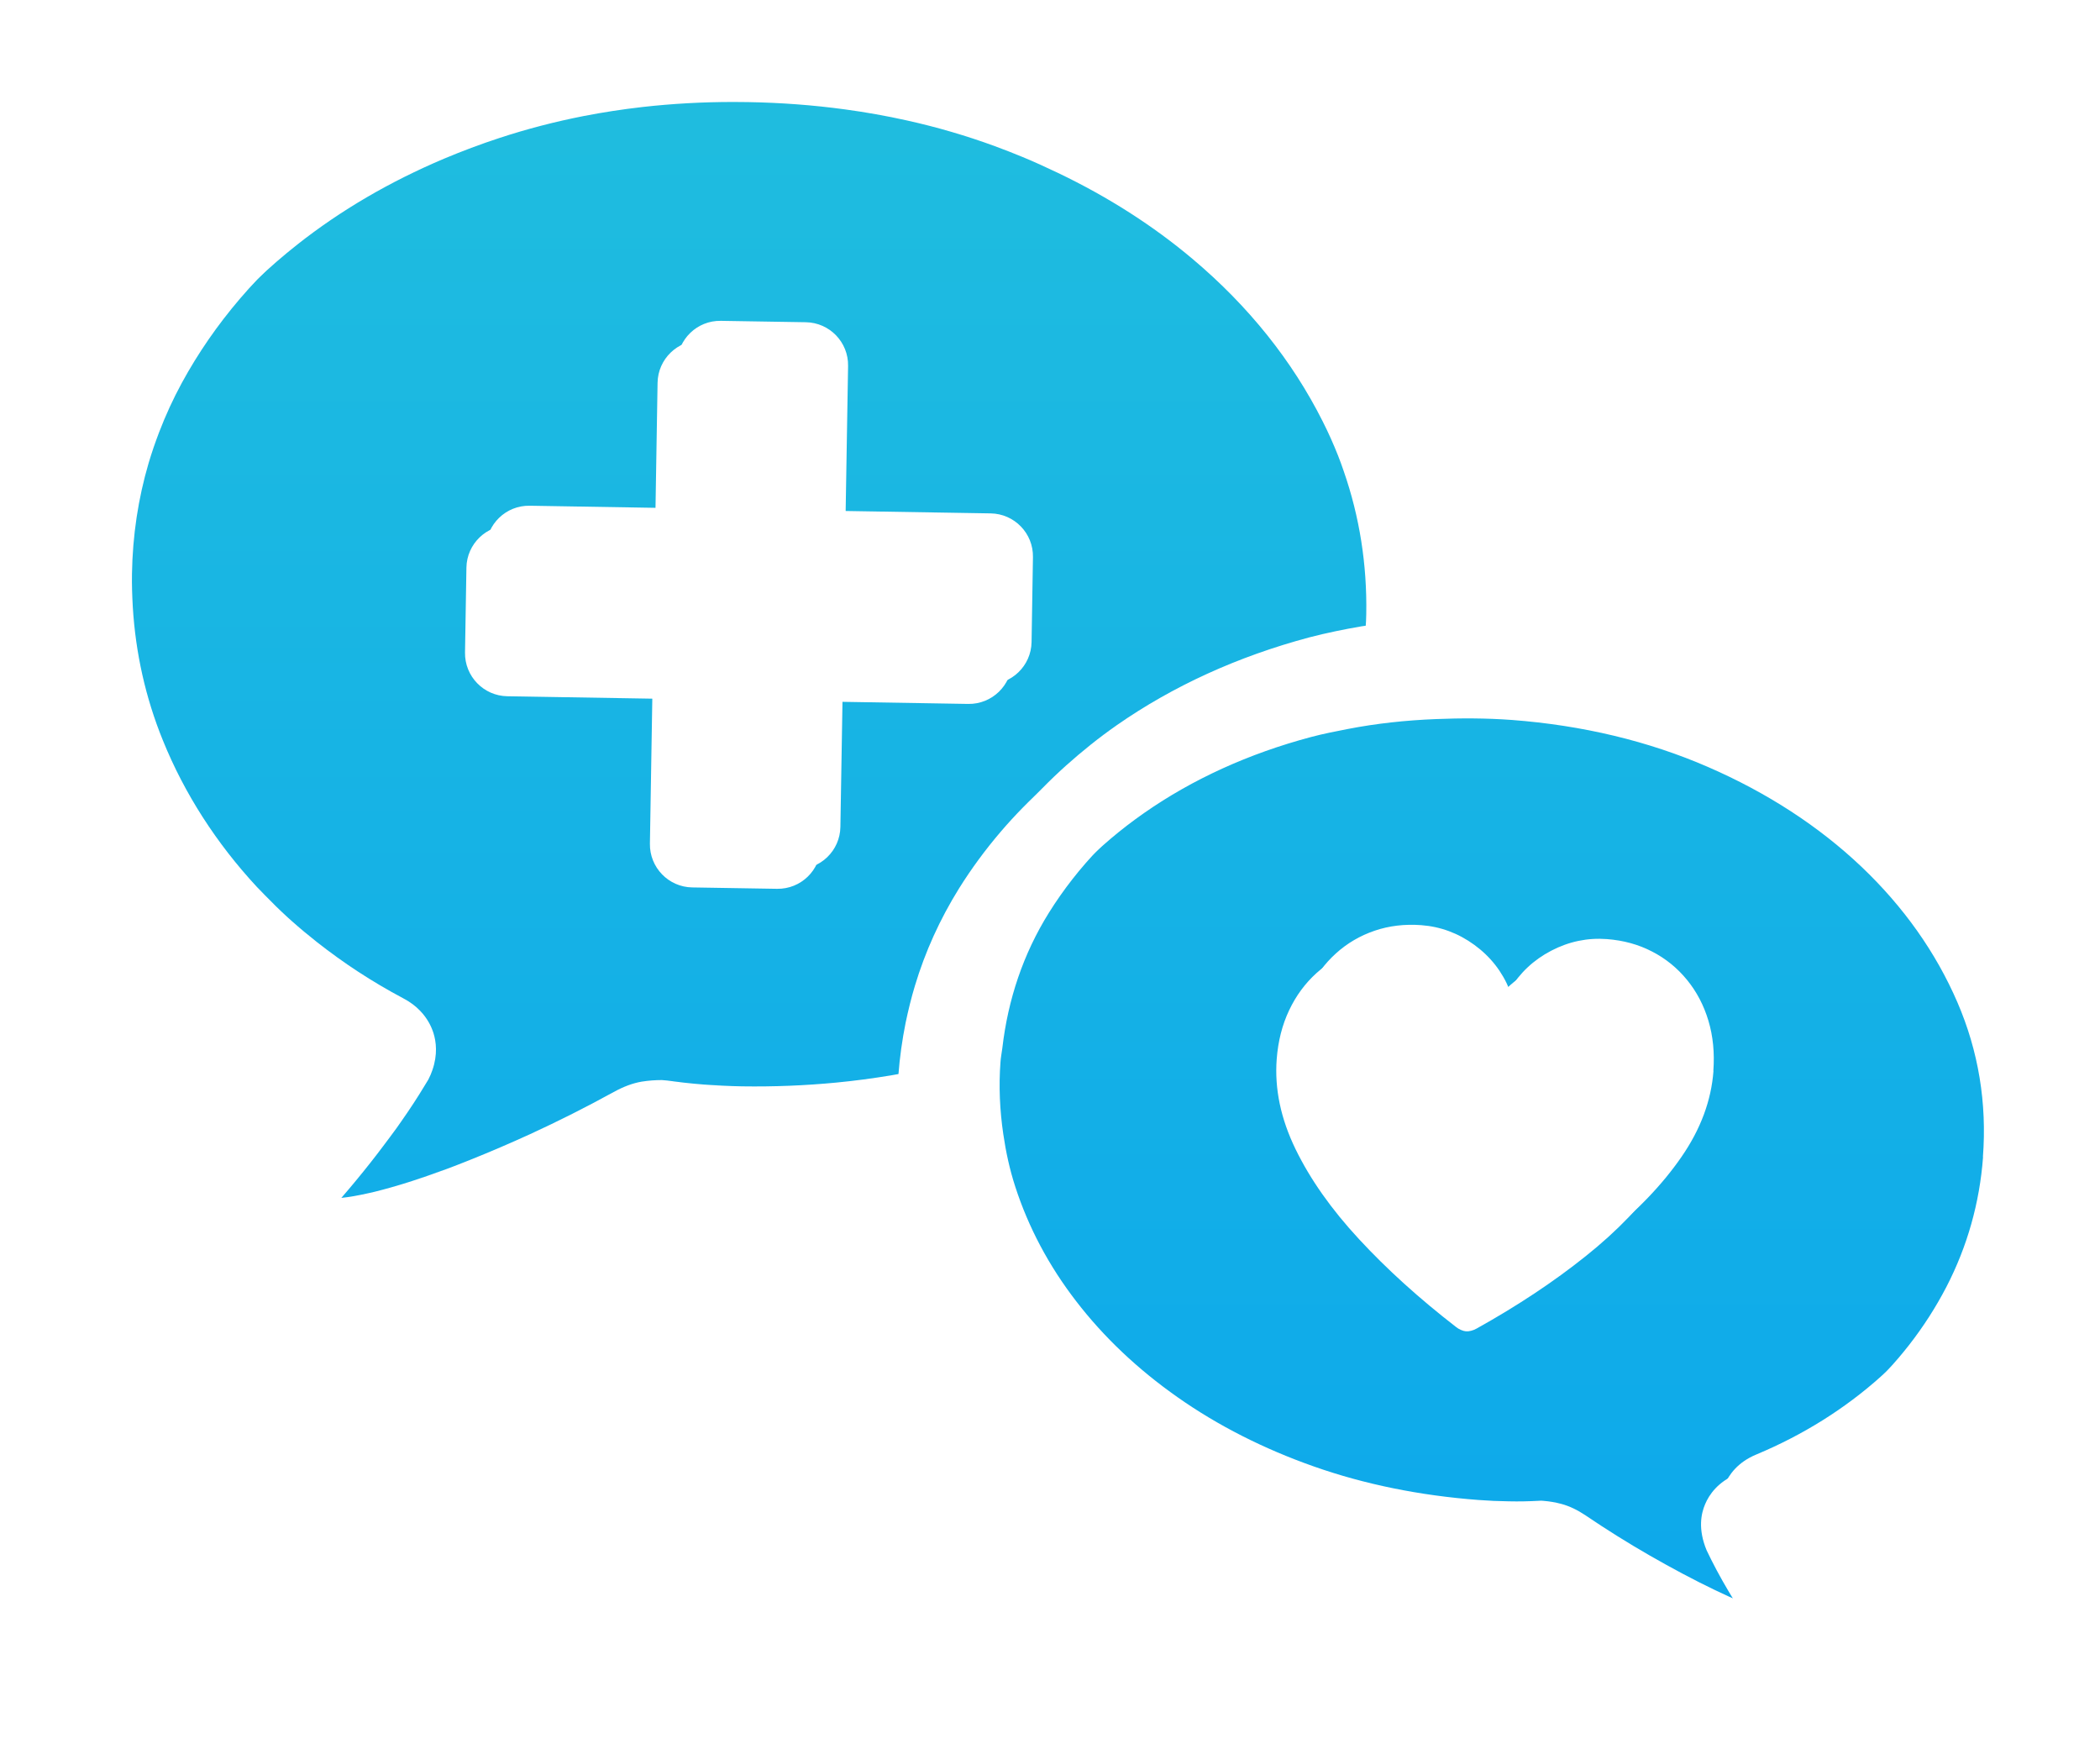 <svg width="85" height="71" viewBox="0 0 85 71" fill="none" xmlns="http://www.w3.org/2000/svg">
<path d="M15.281 46.689C15.358 46.589 15.438 46.486 15.515 46.381C15.438 46.483 15.358 46.586 15.281 46.689Z" fill="url(#paint0_linear_1770_23645)"/>
<path d="M12.833 9.112C14.586 7.729 16.571 6.57 18.762 5.644C16.571 6.567 14.586 7.729 12.833 9.112C10.522 10.936 8.682 13.084 7.366 15.498C7.012 16.149 6.707 16.816 6.445 17.499C6.707 16.816 7.012 16.149 7.366 15.498C8.682 13.084 10.522 10.934 12.833 9.112V9.112Z" fill="url(#paint1_linear_1770_23645)"/>
<path d="M17.55 41.804C17.468 41.542 17.309 41.217 17.012 40.909C17.309 41.217 17.466 41.542 17.55 41.804C17.663 42.158 17.727 42.681 17.509 43.307C17.727 42.684 17.663 42.158 17.55 41.804Z" fill="url(#paint2_linear_1770_23645)"/>
<path d="M16.242 45.395C16.581 44.918 16.894 44.438 17.202 43.928C16.894 44.438 16.578 44.918 16.242 45.395Z" fill="url(#paint3_linear_1770_23645)"/>
<path d="M10.723 36.224C11.03 36.539 11.344 36.85 11.672 37.147C11.344 36.85 11.03 36.539 10.723 36.224Z" fill="url(#paint4_linear_1770_23645)"/>
<path d="M13.816 48.481C13.919 48.363 14.027 48.238 14.134 48.109C14.024 48.238 13.919 48.363 13.816 48.481Z" fill="url(#paint5_linear_1770_23645)"/>
<path d="M37.824 39.115C38.242 37.732 38.838 36.413 39.612 35.169C40.113 34.366 40.677 33.604 41.295 32.881C40.677 33.604 40.113 34.369 39.612 35.169C38.838 36.413 38.24 37.732 37.824 39.115Z" fill="url(#paint6_linear_1770_23645)"/>
<path d="M19.052 46.929C18.931 46.978 18.813 47.024 18.695 47.07C18.813 47.024 18.934 46.978 19.052 46.929Z" fill="url(#paint7_linear_1770_23645)"/>
<path d="M56.021 25.211C55.708 25.255 55.4 25.303 55.09 25.357C55.398 25.306 55.708 25.257 56.021 25.211Z" fill="url(#paint8_linear_1770_23645)"/>
<path d="M54.953 17.66C55.035 17.868 55.112 18.081 55.184 18.291C55.11 18.081 55.035 17.868 54.953 17.66Z" fill="url(#paint9_linear_1770_23645)"/>
<path d="M54.339 16.279C54.567 16.733 54.772 17.193 54.957 17.66C54.772 17.193 54.567 16.731 54.339 16.279C53.105 13.822 51.337 11.613 49.087 9.714C47.476 8.355 45.647 7.187 43.633 6.223C45.647 7.187 47.478 8.355 49.087 9.714C51.337 11.613 53.105 13.822 54.339 16.279V16.279Z" fill="url(#paint10_linear_1770_23645)"/>
<path d="M12.835 38.128C12.486 37.853 12.145 37.568 11.816 37.276C12.145 37.568 12.486 37.853 12.835 38.128Z" fill="url(#paint11_linear_1770_23645)"/>
<path d="M45.196 29.358C44.47 29.866 43.79 30.41 43.148 30.987C43.79 30.413 44.47 29.866 45.196 29.358C47.474 27.77 50.098 26.572 52.997 25.8C53.344 25.708 53.695 25.628 54.049 25.554C53.695 25.628 53.344 25.708 52.997 25.8C50.098 26.572 47.474 27.77 45.196 29.358Z" fill="url(#paint12_linear_1770_23645)"/>
<path d="M36.686 43.404C36.475 43.443 36.265 43.481 36.055 43.517C36.265 43.481 36.475 43.445 36.686 43.404Z" fill="url(#paint13_linear_1770_23645)"/>
<path d="M30.037 43.959C29.78 43.953 29.526 43.946 29.27 43.933C29.526 43.946 29.78 43.953 30.037 43.959C31.335 43.979 32.602 43.925 33.841 43.807C32.602 43.925 31.335 43.979 30.037 43.959Z" fill="url(#paint14_linear_1770_23645)"/>
<path d="M37.449 40.616C37.501 40.362 37.557 40.11 37.621 39.861C37.559 40.11 37.501 40.364 37.449 40.616Z" fill="url(#paint15_linear_1770_23645)"/>
<path d="M37.137 43.321C37.142 43.174 37.142 43.028 37.147 42.879C37.142 43.026 37.142 43.172 37.137 43.321Z" fill="url(#paint16_linear_1770_23645)"/>
<path d="M26.91 43.717L27.005 43.725C27.226 43.756 27.449 43.784 27.675 43.81C27.449 43.784 27.226 43.758 27.005 43.725L26.91 43.717Z" fill="url(#paint17_linear_1770_23645)"/>
<path d="M76.144 34.286C74.412 32.645 72.321 31.282 69.922 30.243C67.516 29.199 64.85 28.56 61.995 28.345C60.948 28.265 59.927 28.268 58.919 28.309C57.698 28.358 56.507 28.488 55.355 28.709C54.853 28.807 54.352 28.904 53.865 29.035C51.343 29.704 49.075 30.738 47.118 32.103C45.188 33.448 43.621 35.077 42.456 36.942C41.417 38.607 40.799 40.451 40.571 42.419C40.547 42.606 40.509 42.791 40.496 42.981C40.422 43.969 40.468 44.944 40.609 45.901C40.714 46.621 40.868 47.335 41.094 48.03C41.627 49.677 42.456 51.237 43.557 52.663C44.668 54.11 46.05 55.419 47.664 56.552C49.291 57.697 51.151 58.641 53.185 59.356C55.23 60.077 57.469 60.532 59.845 60.711C60.253 60.742 60.663 60.76 61.071 60.765C61.487 60.775 61.885 60.765 62.282 60.744L62.382 60.739L62.485 60.747C62.718 60.765 62.955 60.806 63.198 60.87C63.529 60.96 63.85 61.114 64.186 61.34C65.025 61.909 65.9 62.456 66.785 62.964C67.675 63.474 68.55 63.941 69.389 64.344C70.21 64.739 70.966 65.06 71.641 65.293C71.723 65.321 71.805 65.35 71.882 65.375C71.831 65.298 71.777 65.219 71.723 65.136C71.397 64.652 71.074 64.136 70.754 63.592C70.423 63.035 70.13 62.486 69.876 61.953C69.52 61.093 69.65 60.467 69.817 60.08C69.971 59.708 70.328 59.179 71.103 58.864C72.978 58.079 74.674 57.019 76.123 55.721C77.562 54.433 78.725 52.943 79.581 51.291C80.425 49.659 80.926 47.891 81.064 46.036C81.228 43.853 80.882 41.744 80.03 39.772C79.161 37.758 77.855 35.913 76.149 34.289L76.144 34.286ZM69.355 43.345C69.266 44.543 68.835 45.703 68.06 46.824C67.288 47.945 66.254 49.023 64.963 50.051C63.673 51.08 62.203 52.055 60.553 52.976C60.484 53.012 60.412 53.043 60.338 53.063C60.261 53.084 60.191 53.092 60.125 53.086C60.066 53.081 59.999 53.063 59.922 53.03C59.848 52.997 59.781 52.958 59.724 52.912C58.231 51.755 56.923 50.572 55.802 49.361C54.681 48.15 53.821 46.932 53.224 45.706C52.628 44.479 52.374 43.268 52.464 42.07C52.518 41.342 52.687 40.682 52.967 40.092C53.247 39.502 53.616 39.002 54.073 38.589C54.529 38.176 55.053 37.87 55.64 37.67C56.228 37.47 56.856 37.396 57.526 37.445C58.308 37.504 59.027 37.77 59.678 38.245C60.33 38.72 60.805 39.328 61.102 40.064C61.513 39.379 62.075 38.85 62.79 38.478C63.506 38.106 64.258 37.95 65.04 38.009C65.71 38.06 66.32 38.227 66.872 38.514C67.424 38.799 67.893 39.181 68.283 39.659C68.673 40.136 68.963 40.687 69.15 41.311C69.337 41.937 69.404 42.614 69.35 43.343L69.355 43.345Z" fill="url(#paint18_linear_1770_23645)"/>
<path d="M21.454 45.901C21.059 46.081 20.669 46.252 20.281 46.419C20.669 46.252 21.059 46.081 21.454 45.901V45.901Z" fill="url(#paint19_linear_1770_23645)"/>
<path d="M14.922 48.286C15.007 48.266 15.091 48.248 15.178 48.227C15.612 48.12 16.074 47.989 16.559 47.835C16.074 47.989 15.612 48.12 15.178 48.227C15.091 48.251 15.007 48.269 14.922 48.286Z" fill="url(#paint20_linear_1770_23645)"/>
<path d="M37.824 39.115C38.242 37.732 38.837 36.413 39.612 35.169C40.112 34.366 40.676 33.604 41.295 32.881C41.864 32.214 42.485 31.583 43.15 30.985C43.791 30.41 44.471 29.864 45.197 29.356C47.475 27.768 50.099 26.57 52.998 25.797C53.345 25.705 53.696 25.626 54.05 25.551C54.394 25.479 54.738 25.413 55.087 25.354C55.395 25.302 55.705 25.254 56.018 25.207C56.049 24.828 56.085 24.448 56.092 24.063C56.126 22.06 55.818 20.125 55.182 18.288C55.107 18.078 55.033 17.865 54.951 17.657C54.766 17.19 54.561 16.729 54.333 16.277C53.096 13.819 51.331 11.61 49.081 9.712C47.47 8.352 45.641 7.185 43.627 6.22C43.155 5.995 42.677 5.774 42.185 5.571C41.815 5.417 41.438 5.271 41.056 5.13C39.909 4.709 38.719 4.36 37.49 4.088C36.672 3.906 35.835 3.757 34.986 3.642C33.709 3.468 32.398 3.37 31.056 3.347C31.048 3.347 31.043 3.347 31.035 3.347C30.848 3.344 30.661 3.342 30.476 3.342C29.221 3.342 27.99 3.411 26.787 3.547C25.984 3.639 25.194 3.76 24.416 3.911C23.252 4.14 22.115 4.435 21.014 4.796C20.24 5.05 19.488 5.333 18.757 5.64C16.566 6.564 14.58 7.726 12.828 9.109C10.516 10.933 8.677 13.08 7.361 15.495C7.007 16.146 6.702 16.813 6.44 17.496C6.363 17.696 6.291 17.896 6.222 18.096C6.15 18.309 6.081 18.522 6.017 18.737C5.593 20.177 5.367 21.675 5.342 23.222C5.334 23.673 5.35 24.12 5.375 24.566C5.488 26.429 5.891 28.242 6.594 29.969C7.032 31.049 7.574 32.091 8.21 33.081C8.846 34.071 9.577 35.013 10.398 35.898C10.501 36.008 10.611 36.116 10.716 36.226C11.024 36.542 11.337 36.852 11.666 37.15C11.714 37.194 11.763 37.234 11.809 37.278C12.138 37.571 12.479 37.855 12.828 38.13C13.898 38.974 15.06 39.736 16.307 40.398C16.599 40.549 16.828 40.726 17.005 40.911C17.302 41.219 17.459 41.544 17.543 41.806C17.656 42.16 17.72 42.684 17.502 43.31C17.459 43.435 17.407 43.564 17.338 43.694C17.292 43.774 17.243 43.851 17.194 43.93C16.887 44.441 16.571 44.921 16.235 45.398C16.173 45.483 16.114 45.57 16.053 45.657C15.873 45.906 15.691 46.147 15.511 46.386C15.434 46.488 15.355 46.591 15.278 46.694C15.088 46.94 14.898 47.184 14.708 47.417C14.508 47.666 14.316 47.894 14.134 48.112C14.024 48.24 13.918 48.366 13.816 48.484C14.142 48.451 14.514 48.384 14.921 48.292C15.006 48.271 15.091 48.253 15.178 48.233C15.611 48.125 16.073 47.994 16.558 47.84C17.043 47.686 17.551 47.509 18.079 47.314C18.282 47.24 18.487 47.158 18.693 47.078C18.811 47.032 18.931 46.986 19.049 46.937C19.452 46.776 19.863 46.604 20.276 46.427C20.663 46.26 21.053 46.088 21.448 45.908C22.597 45.38 23.739 44.805 24.837 44.2C25.24 43.979 25.609 43.841 25.971 43.779C26.11 43.756 26.251 43.741 26.387 43.73C26.525 43.72 26.659 43.715 26.787 43.715L26.905 43.725L27 43.733C27.22 43.764 27.444 43.792 27.669 43.818C27.944 43.848 28.221 43.877 28.5 43.897C28.755 43.918 29.011 43.933 29.265 43.943C29.522 43.956 29.776 43.964 30.032 43.969C31.33 43.989 32.598 43.936 33.837 43.818C34.586 43.746 35.322 43.648 36.048 43.528C36.259 43.492 36.469 43.456 36.679 43.415C36.831 43.387 36.985 43.361 37.133 43.33C37.139 43.184 37.139 43.038 37.144 42.889C37.144 42.84 37.144 42.789 37.149 42.74C37.203 42.022 37.3 41.319 37.441 40.626C37.493 40.372 37.549 40.121 37.613 39.872C37.677 39.62 37.744 39.372 37.818 39.125L37.824 39.115ZM34.016 33.468C34.001 34.43 33.208 35.197 32.246 35.179L28.811 35.123C27.849 35.108 27.082 34.315 27.1 33.353L27.197 27.483L21.327 27.386C20.365 27.37 19.598 26.578 19.616 25.615L19.673 22.18C19.688 21.218 20.481 20.451 21.443 20.469L27.313 20.567L27.41 14.697C27.426 13.735 28.218 12.967 29.18 12.986L32.616 13.042C33.578 13.057 34.345 13.85 34.327 14.812L34.229 20.682L40.099 20.779C41.061 20.795 41.828 21.588 41.81 22.55L41.754 25.985C41.739 26.947 40.946 27.714 39.984 27.696L34.114 27.599L34.016 33.468Z" fill="url(#paint21_linear_1770_23645)"/>
<g filter="url(#filter0_d_1770_23645)">
<path d="M41.755 25.984L41.812 22.549C41.827 21.587 41.06 20.794 40.1 20.779L34.23 20.682L34.328 14.812C34.343 13.85 33.576 13.057 32.617 13.041L29.182 12.985C28.22 12.97 27.427 13.737 27.411 14.696L27.314 20.566L21.444 20.469C20.482 20.453 19.689 21.22 19.674 22.18L19.617 25.615C19.602 26.577 20.369 27.37 21.329 27.385L27.198 27.483L27.101 33.352C27.086 34.315 27.853 35.107 28.812 35.123L32.247 35.179C33.209 35.195 34.002 34.428 34.017 33.468L34.115 27.598L39.985 27.696C40.947 27.711 41.74 26.944 41.755 25.984V25.984Z" fill="white"/>
</g>
<g filter="url(#filter1_d_1770_23645)">
<path d="M78.449 31.863C76.436 29.949 74.014 28.371 71.256 27.175C68.508 25.98 65.476 25.251 62.246 25.008C61.279 24.933 60.329 24.92 59.388 24.938C59.403 24.666 59.437 24.397 59.439 24.123C59.493 20.828 58.782 17.683 57.323 14.777C55.883 11.911 53.836 9.348 51.24 7.154C48.667 4.981 45.629 3.245 42.209 1.99C38.8 0.738 35.067 0.069 31.116 0.004C27.17 -0.055 23.435 0.484 19.974 1.621C16.506 2.762 13.404 4.396 10.764 6.485C8.093 8.591 5.964 11.085 4.43 13.899C2.875 16.755 2.059 19.872 2.003 23.168C1.957 25.957 2.462 28.671 3.504 31.232C4.538 33.771 6.036 36.108 7.957 38.176C9.658 40.005 11.654 41.588 13.907 42.887C13.73 43.153 13.545 43.42 13.35 43.692C12.937 44.262 12.527 44.8 12.114 45.306C11.706 45.811 11.341 46.242 10.995 46.624C9.874 47.925 9.91 49.103 10.138 49.86C10.315 50.447 10.964 51.82 13.186 51.858C13.224 51.858 13.263 51.858 13.301 51.858C14.073 51.858 14.954 51.732 15.99 51.476C16.983 51.23 18.086 50.881 19.258 50.442C20.413 50.011 21.624 49.505 22.853 48.941C24.076 48.379 25.29 47.769 26.552 47.068C26.591 47.061 26.632 47.056 26.67 47.053C27.188 47.125 27.717 47.181 28.253 47.222C28.83 47.266 29.407 47.294 29.985 47.304C32.527 47.34 35 47.132 37.353 46.691C37.307 46.414 37.289 46.132 37.258 45.852C37.289 46.132 37.307 46.414 37.353 46.691C37.486 47.492 37.658 48.284 37.91 49.059C38.564 51.071 39.569 52.969 40.901 54.701C42.22 56.417 43.846 57.959 45.737 59.288C47.615 60.609 49.747 61.694 52.071 62.513C54.393 63.328 56.922 63.847 59.59 64.047C60.065 64.083 60.545 64.103 61.022 64.111C61.171 64.111 61.317 64.111 61.461 64.111C61.781 64.111 62.115 64.116 62.31 64.108C63.215 64.724 64.162 65.314 65.119 65.863C66.076 66.415 67.025 66.918 67.939 67.356C68.875 67.808 69.752 68.175 70.545 68.452C71.435 68.76 72.192 68.937 72.867 68.985C72.982 68.996 73.095 68.998 73.206 68.998C74.955 68.998 75.597 67.897 75.799 67.397C76.017 66.848 76.246 65.732 75.289 64.391C75.058 64.08 74.796 63.708 74.504 63.272C74.211 62.836 73.921 62.374 73.634 61.887C73.555 61.753 73.478 61.622 73.406 61.494C75.232 60.619 76.892 59.519 78.355 58.21C80.097 56.65 81.507 54.839 82.552 52.825C83.606 50.791 84.227 48.587 84.401 46.281C84.607 43.554 84.171 40.916 83.103 38.441C82.056 36.008 80.492 33.794 78.452 31.858L78.449 31.863ZM37.155 42.73C37.153 42.779 37.153 42.83 37.15 42.879C37.145 43.025 37.145 43.171 37.14 43.32C36.989 43.351 36.837 43.377 36.686 43.405C36.475 43.443 36.265 43.482 36.055 43.518C35.329 43.638 34.592 43.736 33.843 43.808C32.604 43.926 31.337 43.98 30.039 43.959C29.782 43.954 29.528 43.946 29.271 43.933C29.015 43.92 28.761 43.905 28.507 43.887C28.227 43.867 27.95 43.838 27.676 43.808C27.45 43.782 27.227 43.756 27.006 43.723L26.911 43.715L26.793 43.705C26.665 43.705 26.529 43.71 26.393 43.72C26.257 43.731 26.116 43.746 25.977 43.769C25.616 43.831 25.246 43.969 24.843 44.19C23.745 44.795 22.604 45.37 21.454 45.898C21.059 46.078 20.669 46.25 20.282 46.417C19.869 46.594 19.459 46.766 19.056 46.927C18.935 46.976 18.817 47.022 18.699 47.068C18.494 47.148 18.289 47.23 18.086 47.304C17.558 47.502 17.049 47.679 16.565 47.83C16.08 47.984 15.618 48.115 15.184 48.223C15.097 48.246 15.012 48.264 14.928 48.282C14.517 48.374 14.148 48.441 13.822 48.474C13.925 48.356 14.033 48.23 14.14 48.102C14.322 47.887 14.515 47.656 14.715 47.407C14.905 47.173 15.095 46.93 15.284 46.684C15.361 46.583 15.441 46.481 15.518 46.376C15.697 46.137 15.88 45.896 16.059 45.647C16.121 45.56 16.182 45.475 16.241 45.388C16.58 44.911 16.893 44.431 17.201 43.92C17.247 43.841 17.296 43.767 17.345 43.684C17.414 43.551 17.465 43.425 17.509 43.3C17.727 42.676 17.663 42.15 17.55 41.796C17.468 41.535 17.309 41.209 17.011 40.901C16.834 40.716 16.606 40.539 16.313 40.388C15.066 39.726 13.907 38.964 12.834 38.12C12.486 37.845 12.144 37.561 11.816 37.268C11.767 37.224 11.718 37.184 11.672 37.14C11.344 36.842 11.031 36.532 10.723 36.216C10.618 36.106 10.508 36.001 10.405 35.888C9.584 35.003 8.853 34.061 8.217 33.071C7.58 32.081 7.042 31.042 6.6 29.959C5.897 28.23 5.492 26.419 5.382 24.556C5.356 24.11 5.341 23.663 5.348 23.212C5.374 21.665 5.6 20.167 6.023 18.727C6.087 18.512 6.156 18.299 6.228 18.086C6.298 17.883 6.369 17.683 6.446 17.486C6.708 16.803 7.013 16.136 7.367 15.485C8.683 13.07 10.523 10.921 12.834 9.099C14.587 7.716 16.572 6.557 18.763 5.63C19.494 5.323 20.246 5.04 21.021 4.786C22.122 4.425 23.255 4.13 24.423 3.901C25.2 3.75 25.99 3.629 26.793 3.537C27.997 3.401 29.228 3.332 30.482 3.332C30.667 3.332 30.854 3.332 31.042 3.337C31.049 3.337 31.055 3.337 31.062 3.337C32.404 3.36 33.715 3.458 34.99 3.632C35.842 3.747 36.675 3.896 37.494 4.078C38.723 4.35 39.911 4.699 41.06 5.12C41.442 5.261 41.817 5.407 42.189 5.561C42.681 5.764 43.158 5.985 43.631 6.21C45.645 7.175 47.476 8.342 49.085 9.702C51.335 11.6 53.102 13.809 54.336 16.267C54.565 16.721 54.77 17.18 54.955 17.647C55.037 17.855 55.114 18.068 55.185 18.278C55.824 20.115 56.13 22.05 56.096 24.053C56.091 24.438 56.055 24.818 56.022 25.198C55.709 25.241 55.401 25.29 55.091 25.344C54.742 25.403 54.395 25.469 54.054 25.541C53.7 25.616 53.349 25.695 53.002 25.788C50.103 26.56 47.479 27.758 45.201 29.346C44.475 29.854 43.795 30.398 43.153 30.975C42.489 31.573 41.868 32.204 41.298 32.871C40.68 33.594 40.116 34.359 39.616 35.159C38.841 36.404 38.243 37.722 37.827 39.105C37.753 39.351 37.684 39.6 37.622 39.852C37.561 40.1 37.502 40.354 37.45 40.606C37.312 41.296 37.212 42.002 37.158 42.72L37.155 42.73ZM81.061 46.037C80.923 47.892 80.422 49.66 79.578 51.291C78.721 52.943 77.559 54.434 76.12 55.722C74.668 57.02 72.975 58.079 71.099 58.864C70.325 59.18 69.971 59.709 69.814 60.081C69.647 60.468 69.516 61.096 69.873 61.953C70.127 62.487 70.419 63.036 70.75 63.593C71.071 64.136 71.397 64.652 71.72 65.137C71.774 65.219 71.828 65.296 71.879 65.376C71.802 65.35 71.723 65.324 71.638 65.294C70.963 65.06 70.204 64.739 69.385 64.344C68.547 63.939 67.669 63.475 66.782 62.964C65.894 62.456 65.019 61.91 64.183 61.34C63.847 61.112 63.526 60.96 63.195 60.871C62.951 60.806 62.715 60.766 62.482 60.748L62.379 60.74L62.279 60.745C61.882 60.766 61.484 60.773 61.068 60.766C60.66 60.76 60.25 60.742 59.842 60.712C57.466 60.532 55.227 60.078 53.182 59.357C51.145 58.641 49.288 57.697 47.661 56.553C46.047 55.419 44.664 54.111 43.554 52.664C42.453 51.235 41.624 49.677 41.091 48.03C40.865 47.335 40.711 46.622 40.606 45.901C40.157 46.034 39.713 46.173 39.256 46.288C39.716 46.173 40.16 46.034 40.606 45.901C40.465 44.944 40.421 43.969 40.493 42.981C40.508 42.792 40.547 42.607 40.567 42.42C40.796 40.455 41.414 38.61 42.453 36.942C43.615 35.077 45.185 33.448 47.114 32.104C49.072 30.739 51.342 29.705 53.862 29.035C54.349 28.905 54.852 28.807 55.352 28.71C56.504 28.486 57.695 28.358 58.916 28.309C59.924 28.268 60.945 28.268 61.992 28.345C64.847 28.561 67.515 29.2 69.919 30.244C72.318 31.285 74.411 32.645 76.141 34.287C77.849 35.911 79.152 37.756 80.022 39.77C80.874 41.742 81.223 43.851 81.056 46.034L81.061 46.037Z" fill="white"/>
</g>
<path d="M37.138 43.32C36.986 43.351 36.835 43.377 36.684 43.405C36.835 43.377 36.989 43.351 37.138 43.32Z" fill="white"/>
<path d="M36.055 43.518C35.329 43.638 34.593 43.736 33.844 43.807C34.593 43.736 35.329 43.638 36.055 43.518Z" fill="white"/>
<path d="M24.842 44.193C23.744 44.798 22.602 45.373 21.453 45.901C22.602 45.373 23.744 44.798 24.842 44.193V44.193Z" fill="white"/>
<path d="M13.816 48.481C14.142 48.448 14.514 48.381 14.922 48.289C14.512 48.381 14.142 48.448 13.816 48.481Z" fill="white"/>
<path d="M16.311 40.395C15.064 39.733 13.904 38.971 12.832 38.127C13.902 38.971 15.064 39.733 16.311 40.395Z" fill="white"/>
<path d="M11.819 37.275C11.771 37.232 11.722 37.191 11.676 37.147C11.725 37.191 11.773 37.232 11.819 37.275Z" fill="white"/>
<path d="M20.281 46.419C19.868 46.596 19.457 46.768 19.055 46.929C19.457 46.768 19.868 46.596 20.281 46.419Z" fill="white"/>
<path d="M16.562 47.836C17.047 47.682 17.555 47.505 18.084 47.31C18.287 47.235 18.492 47.153 18.697 47.074C18.492 47.153 18.287 47.235 18.084 47.31C17.555 47.507 17.047 47.684 16.562 47.836Z" fill="white"/>
<path d="M15.281 46.688C15.091 46.935 14.901 47.178 14.711 47.412C14.511 47.661 14.319 47.889 14.137 48.107C14.319 47.892 14.511 47.661 14.711 47.412C14.901 47.178 15.091 46.935 15.281 46.688Z" fill="white"/>
<path d="M24.844 44.192C25.247 43.971 25.616 43.833 25.978 43.771C26.116 43.748 26.257 43.732 26.393 43.722C26.257 43.732 26.116 43.748 25.978 43.771C25.616 43.833 25.247 43.971 24.844 44.192Z" fill="white"/>
<path d="M16.243 45.395C16.181 45.48 16.122 45.567 16.061 45.654C15.881 45.903 15.699 46.144 15.52 46.383C15.699 46.144 15.881 45.903 16.061 45.654C16.122 45.567 16.184 45.482 16.243 45.395Z" fill="white"/>
<path d="M27.676 43.807C27.95 43.838 28.227 43.866 28.507 43.887C28.761 43.907 29.017 43.923 29.271 43.933C29.015 43.92 28.761 43.905 28.507 43.887C28.227 43.866 27.95 43.838 27.676 43.807Z" fill="white"/>
<path d="M55.095 25.356C54.746 25.415 54.4 25.482 54.059 25.553C54.402 25.482 54.746 25.415 55.095 25.356Z" fill="white"/>
<path d="M37.148 42.879C37.148 42.83 37.148 42.778 37.154 42.73C37.207 42.011 37.305 41.308 37.446 40.616C37.307 41.306 37.207 42.011 37.154 42.73C37.151 42.778 37.151 42.83 37.148 42.879Z" fill="white"/>
<path d="M17.511 43.307C17.467 43.433 17.416 43.561 17.347 43.692C17.301 43.772 17.252 43.848 17.203 43.928C17.252 43.848 17.298 43.774 17.347 43.692C17.416 43.559 17.467 43.433 17.511 43.307Z" fill="white"/>
<path d="M26.395 43.722C26.533 43.712 26.666 43.707 26.795 43.707L26.913 43.717L26.795 43.707C26.666 43.707 26.53 43.712 26.395 43.722Z" fill="white"/>
<path d="M56.098 24.066C56.093 24.451 56.057 24.831 56.024 25.211C56.055 24.831 56.091 24.451 56.098 24.066C56.132 22.063 55.824 20.128 55.188 18.291C55.826 20.128 56.132 22.063 56.098 24.066Z" fill="white"/>
<path d="M8.219 33.081C8.855 34.072 9.586 35.013 10.407 35.898C10.51 36.009 10.62 36.117 10.725 36.227C10.62 36.117 10.51 36.011 10.407 35.898C9.586 35.013 8.855 34.072 8.219 33.081V33.081Z" fill="white"/>
<path d="M41.297 32.88C41.866 32.213 42.487 31.582 43.152 30.984C42.487 31.582 41.866 32.213 41.297 32.88Z" fill="white"/>
<path d="M37.826 39.115C37.752 39.361 37.683 39.61 37.621 39.862C37.685 39.61 37.752 39.361 37.826 39.115Z" fill="white"/>
<g filter="url(#filter2_d_1770_23645)">
<path d="M68.29 39.662C67.9 39.184 67.427 38.805 66.879 38.517C66.327 38.233 65.716 38.063 65.047 38.012C64.264 37.953 63.515 38.109 62.797 38.481C62.081 38.853 61.517 39.382 61.109 40.067C60.814 39.328 60.339 38.723 59.685 38.248C59.033 37.773 58.315 37.504 57.532 37.448C56.863 37.396 56.234 37.473 55.647 37.673C55.059 37.873 54.536 38.181 54.079 38.592C53.623 39.005 53.253 39.505 52.974 40.095C52.694 40.685 52.527 41.344 52.471 42.073C52.381 43.271 52.635 44.482 53.23 45.708C53.825 46.935 54.685 48.153 55.808 49.364C56.929 50.575 58.238 51.76 59.731 52.915C59.788 52.961 59.852 53 59.929 53.033C60.003 53.066 60.07 53.084 60.131 53.089C60.195 53.094 60.267 53.087 60.344 53.066C60.421 53.046 60.493 53.017 60.56 52.979C62.209 52.061 63.679 51.086 64.97 50.054C66.26 49.026 67.292 47.948 68.066 46.827C68.839 45.706 69.272 44.544 69.362 43.348C69.416 42.62 69.349 41.942 69.162 41.316C68.975 40.69 68.685 40.139 68.295 39.664L68.29 39.662Z" fill="white"/>
</g>
<path d="M5.387 24.566C5.497 26.429 5.902 28.243 6.605 29.969C7.044 31.052 7.585 32.091 8.222 33.081C7.585 32.091 7.047 31.052 6.605 29.969C5.902 28.24 5.497 26.429 5.387 24.566V24.566Z" fill="url(#paint22_linear_1770_23645)"/>
<path d="M24.418 3.914C25.195 3.763 25.985 3.642 26.788 3.55C25.985 3.642 25.195 3.763 24.418 3.914Z" fill="url(#paint23_linear_1770_23645)"/>
<path d="M6.023 18.741C6.088 18.525 6.157 18.312 6.229 18.099C6.157 18.312 6.088 18.525 6.023 18.741V18.741Z" fill="url(#paint24_linear_1770_23645)"/>
<path d="M31.041 3.349C30.854 3.347 30.667 3.344 30.482 3.344C29.228 3.344 27.996 3.414 26.793 3.549C27.996 3.414 29.228 3.344 30.482 3.344C30.667 3.344 30.854 3.344 31.041 3.349Z" fill="url(#paint25_linear_1770_23645)"/>
<path d="M6.227 18.099C6.296 17.896 6.368 17.696 6.445 17.498C6.368 17.699 6.296 17.899 6.227 18.099Z" fill="white"/>
<path d="M42.184 5.571C42.676 5.774 43.153 5.995 43.625 6.22C43.153 5.995 42.676 5.774 42.184 5.571Z" fill="white"/>
<path d="M42.183 5.571C41.814 5.417 41.437 5.271 41.054 5.129C39.907 4.709 38.717 4.36 37.488 4.088C38.717 4.36 39.905 4.709 41.054 5.129C41.437 5.271 41.811 5.417 42.183 5.571Z" fill="white"/>
<path d="M6.024 18.741C5.601 20.18 5.375 21.678 5.35 23.225C5.342 23.677 5.357 24.123 5.383 24.57C5.357 24.123 5.342 23.677 5.35 23.225C5.375 21.678 5.601 20.18 6.024 18.741V18.741Z" fill="white"/>
<path d="M24.417 3.914C23.253 4.142 22.116 4.435 21.015 4.799C20.241 5.053 19.489 5.335 18.758 5.643C19.489 5.335 20.241 5.053 21.015 4.799C22.116 4.437 23.25 4.142 24.417 3.914V3.914Z" fill="white"/>
<path d="M34.991 3.645C33.714 3.471 32.403 3.373 31.064 3.35C31.056 3.35 31.051 3.35 31.043 3.35C31.051 3.35 31.056 3.35 31.064 3.35C32.405 3.373 33.716 3.471 34.994 3.645H34.991Z" fill="white"/>
<defs>
<filter id="filter0_d_1770_23645" x="18.028" y="12.985" width="23.785" height="23.784" filterUnits="userSpaceOnUse" color-interpolation-filters="sRGB">
<feFlood flood-opacity="0" result="BackgroundImageFix"/>
<feColorMatrix in="SourceAlpha" type="matrix" values="0 0 0 0 0 0 0 0 0 0 0 0 0 0 0 0 0 0 127 0" result="hardAlpha"/>
<feOffset dx="-0.795" dy="0.795"/>
<feGaussianBlur stdDeviation="0.397"/>
<feColorMatrix type="matrix" values="0 0 0 0 0 0 0 0 0 0 0 0 0 0 0 0 0 0 0.2 0"/>
<feBlend mode="normal" in2="BackgroundImageFix" result="effect1_dropShadow_1770_23645"/>
<feBlend mode="normal" in="SourceGraphic" in2="effect1_dropShadow_1770_23645" result="shape"/>
</filter>
<filter id="filter1_d_1770_23645" x="0.411" y="0" width="84.039" height="70.588" filterUnits="userSpaceOnUse" color-interpolation-filters="sRGB">
<feFlood flood-opacity="0" result="BackgroundImageFix"/>
<feColorMatrix in="SourceAlpha" type="matrix" values="0 0 0 0 0 0 0 0 0 0 0 0 0 0 0 0 0 0 127 0" result="hardAlpha"/>
<feOffset dx="-0.795" dy="0.795"/>
<feGaussianBlur stdDeviation="0.397"/>
<feColorMatrix type="matrix" values="0 0 0 0 0 0 0 0 0 0 0 0 0 0 0 0 0 0 0.25 0"/>
<feBlend mode="normal" in2="BackgroundImageFix" result="effect1_dropShadow_1770_23645"/>
<feBlend mode="normal" in="SourceGraphic" in2="effect1_dropShadow_1770_23645" result="shape"/>
</filter>
<filter id="filter2_d_1770_23645" x="50.864" y="37.432" width="18.515" height="17.248" filterUnits="userSpaceOnUse" color-interpolation-filters="sRGB">
<feFlood flood-opacity="0" result="BackgroundImageFix"/>
<feColorMatrix in="SourceAlpha" type="matrix" values="0 0 0 0 0 0 0 0 0 0 0 0 0 0 0 0 0 0 127 0" result="hardAlpha"/>
<feOffset dx="-0.795" dy="0.795"/>
<feGaussianBlur stdDeviation="0.397"/>
<feColorMatrix type="matrix" values="0 0 0 0 0 0 0 0 0 0 0 0 0 0 0 0 0 0 0.2 0"/>
<feBlend mode="normal" in2="BackgroundImageFix" result="effect1_dropShadow_1770_23645"/>
<feBlend mode="normal" in="SourceGraphic" in2="effect1_dropShadow_1770_23645" result="shape"/>
</filter>
<linearGradient id="paint0_linear_1770_23645" x1="15.399" y1="-21.903" x2="15.399" y2="90.908" gradientUnits="userSpaceOnUse">
<stop stop-color="#27C5DA"/>
<stop offset="1" stop-color="#05A0F0"/>
</linearGradient>
<linearGradient id="paint1_linear_1770_23645" x1="12.605" y1="-21.902" x2="12.605" y2="90.908" gradientUnits="userSpaceOnUse">
<stop stop-color="#27C5DA"/>
<stop offset="1" stop-color="#05A0F0"/>
</linearGradient>
<linearGradient id="paint2_linear_1770_23645" x1="17.332" y1="-21.902" x2="17.332" y2="90.907" gradientUnits="userSpaceOnUse">
<stop stop-color="#27C5DA"/>
<stop offset="1" stop-color="#05A0F0"/>
</linearGradient>
<linearGradient id="paint3_linear_1770_23645" x1="16.722" y1="-21.903" x2="16.722" y2="90.907" gradientUnits="userSpaceOnUse">
<stop stop-color="#27C5DA"/>
<stop offset="1" stop-color="#05A0F0"/>
</linearGradient>
<linearGradient id="paint4_linear_1770_23645" x1="11.197" y1="-21.903" x2="11.197" y2="90.907" gradientUnits="userSpaceOnUse">
<stop stop-color="#27C5DA"/>
<stop offset="1" stop-color="#05A0F0"/>
</linearGradient>
<linearGradient id="paint5_linear_1770_23645" x1="13.976" y1="-21.903" x2="13.976" y2="90.907" gradientUnits="userSpaceOnUse">
<stop stop-color="#27C5DA"/>
<stop offset="1" stop-color="#05A0F0"/>
</linearGradient>
<linearGradient id="paint6_linear_1770_23645" x1="39.561" y1="-21.903" x2="39.561" y2="90.907" gradientUnits="userSpaceOnUse">
<stop stop-color="#27C5DA"/>
<stop offset="1" stop-color="#05A0F0"/>
</linearGradient>
<linearGradient id="paint7_linear_1770_23645" x1="18.872" y1="-21.903" x2="18.872" y2="90.907" gradientUnits="userSpaceOnUse">
<stop stop-color="#27C5DA"/>
<stop offset="1" stop-color="#05A0F0"/>
</linearGradient>
<linearGradient id="paint8_linear_1770_23645" x1="55.557" y1="-21.902" x2="55.557" y2="90.908" gradientUnits="userSpaceOnUse">
<stop stop-color="#27C5DA"/>
<stop offset="1" stop-color="#05A0F0"/>
</linearGradient>
<linearGradient id="paint9_linear_1770_23645" x1="55.069" y1="-21.902" x2="55.069" y2="90.908" gradientUnits="userSpaceOnUse">
<stop stop-color="#27C5DA"/>
<stop offset="1" stop-color="#05A0F0"/>
</linearGradient>
<linearGradient id="paint10_linear_1770_23645" x1="49.292" y1="-21.903" x2="49.292" y2="90.907" gradientUnits="userSpaceOnUse">
<stop stop-color="#27C5DA"/>
<stop offset="1" stop-color="#05A0F0"/>
</linearGradient>
<linearGradient id="paint11_linear_1770_23645" x1="12.324" y1="-21.902" x2="12.324" y2="90.907" gradientUnits="userSpaceOnUse">
<stop stop-color="#27C5DA"/>
<stop offset="1" stop-color="#05A0F0"/>
</linearGradient>
<linearGradient id="paint12_linear_1770_23645" x1="48.6" y1="-21.903" x2="48.6" y2="90.907" gradientUnits="userSpaceOnUse">
<stop stop-color="#27C5DA"/>
<stop offset="1" stop-color="#05A0F0"/>
</linearGradient>
<linearGradient id="paint13_linear_1770_23645" x1="36.37" y1="-21.903" x2="36.37" y2="90.907" gradientUnits="userSpaceOnUse">
<stop stop-color="#27C5DA"/>
<stop offset="1" stop-color="#05A0F0"/>
</linearGradient>
<linearGradient id="paint14_linear_1770_23645" x1="31.555" y1="-21.904" x2="31.555" y2="90.908" gradientUnits="userSpaceOnUse">
<stop stop-color="#27C5DA"/>
<stop offset="1" stop-color="#05A0F0"/>
</linearGradient>
<linearGradient id="paint15_linear_1770_23645" x1="37.534" y1="-21.903" x2="37.534" y2="90.907" gradientUnits="userSpaceOnUse">
<stop stop-color="#27C5DA"/>
<stop offset="1" stop-color="#05A0F0"/>
</linearGradient>
<linearGradient id="paint16_linear_1770_23645" x1="37.142" y1="-21.902" x2="37.142" y2="90.908" gradientUnits="userSpaceOnUse">
<stop stop-color="#27C5DA"/>
<stop offset="1" stop-color="#05A0F0"/>
</linearGradient>
<linearGradient id="paint17_linear_1770_23645" x1="27.292" y1="-21.903" x2="27.292" y2="90.907" gradientUnits="userSpaceOnUse">
<stop stop-color="#27C5DA"/>
<stop offset="1" stop-color="#05A0F0"/>
</linearGradient>
<linearGradient id="paint18_linear_1770_23645" x1="60.779" y1="-21.903" x2="60.779" y2="90.907" gradientUnits="userSpaceOnUse">
<stop stop-color="#27C5DA"/>
<stop offset="1" stop-color="#05A0F0"/>
</linearGradient>
<linearGradient id="paint19_linear_1770_23645" x1="20.866" y1="-21.903" x2="20.866" y2="90.907" gradientUnits="userSpaceOnUse">
<stop stop-color="#27C5DA"/>
<stop offset="1" stop-color="#05A0F0"/>
</linearGradient>
<linearGradient id="paint20_linear_1770_23645" x1="15.74" y1="-21.903" x2="15.74" y2="90.907" gradientUnits="userSpaceOnUse">
<stop stop-color="#27C5DA"/>
<stop offset="1" stop-color="#05A0F0"/>
</linearGradient>
<linearGradient id="paint21_linear_1770_23645" x1="30.722" y1="-21.903" x2="30.722" y2="90.907" gradientUnits="userSpaceOnUse">
<stop stop-color="#27C5DA"/>
<stop offset="1" stop-color="#05A0F0"/>
</linearGradient>
<linearGradient id="paint22_linear_1770_23645" x1="6.803" y1="-21.902" x2="6.803" y2="90.907" gradientUnits="userSpaceOnUse">
<stop stop-color="#27C5DA"/>
<stop offset="1" stop-color="#05A0F0"/>
</linearGradient>
<linearGradient id="paint23_linear_1770_23645" x1="25.603" y1="-21.902" x2="25.603" y2="90.907" gradientUnits="userSpaceOnUse">
<stop stop-color="#27C5DA"/>
<stop offset="1" stop-color="#05A0F0"/>
</linearGradient>
<linearGradient id="paint24_linear_1770_23645" x1="6.126" y1="-21.902" x2="6.126" y2="90.908" gradientUnits="userSpaceOnUse">
<stop stop-color="#27C5DA"/>
<stop offset="1" stop-color="#05A0F0"/>
</linearGradient>
<linearGradient id="paint25_linear_1770_23645" x1="28.915" y1="-21.903" x2="28.915" y2="90.907" gradientUnits="userSpaceOnUse">
<stop stop-color="#27C5DA"/>
<stop offset="1" stop-color="#05A0F0"/>
</linearGradient>
</defs>
</svg>
